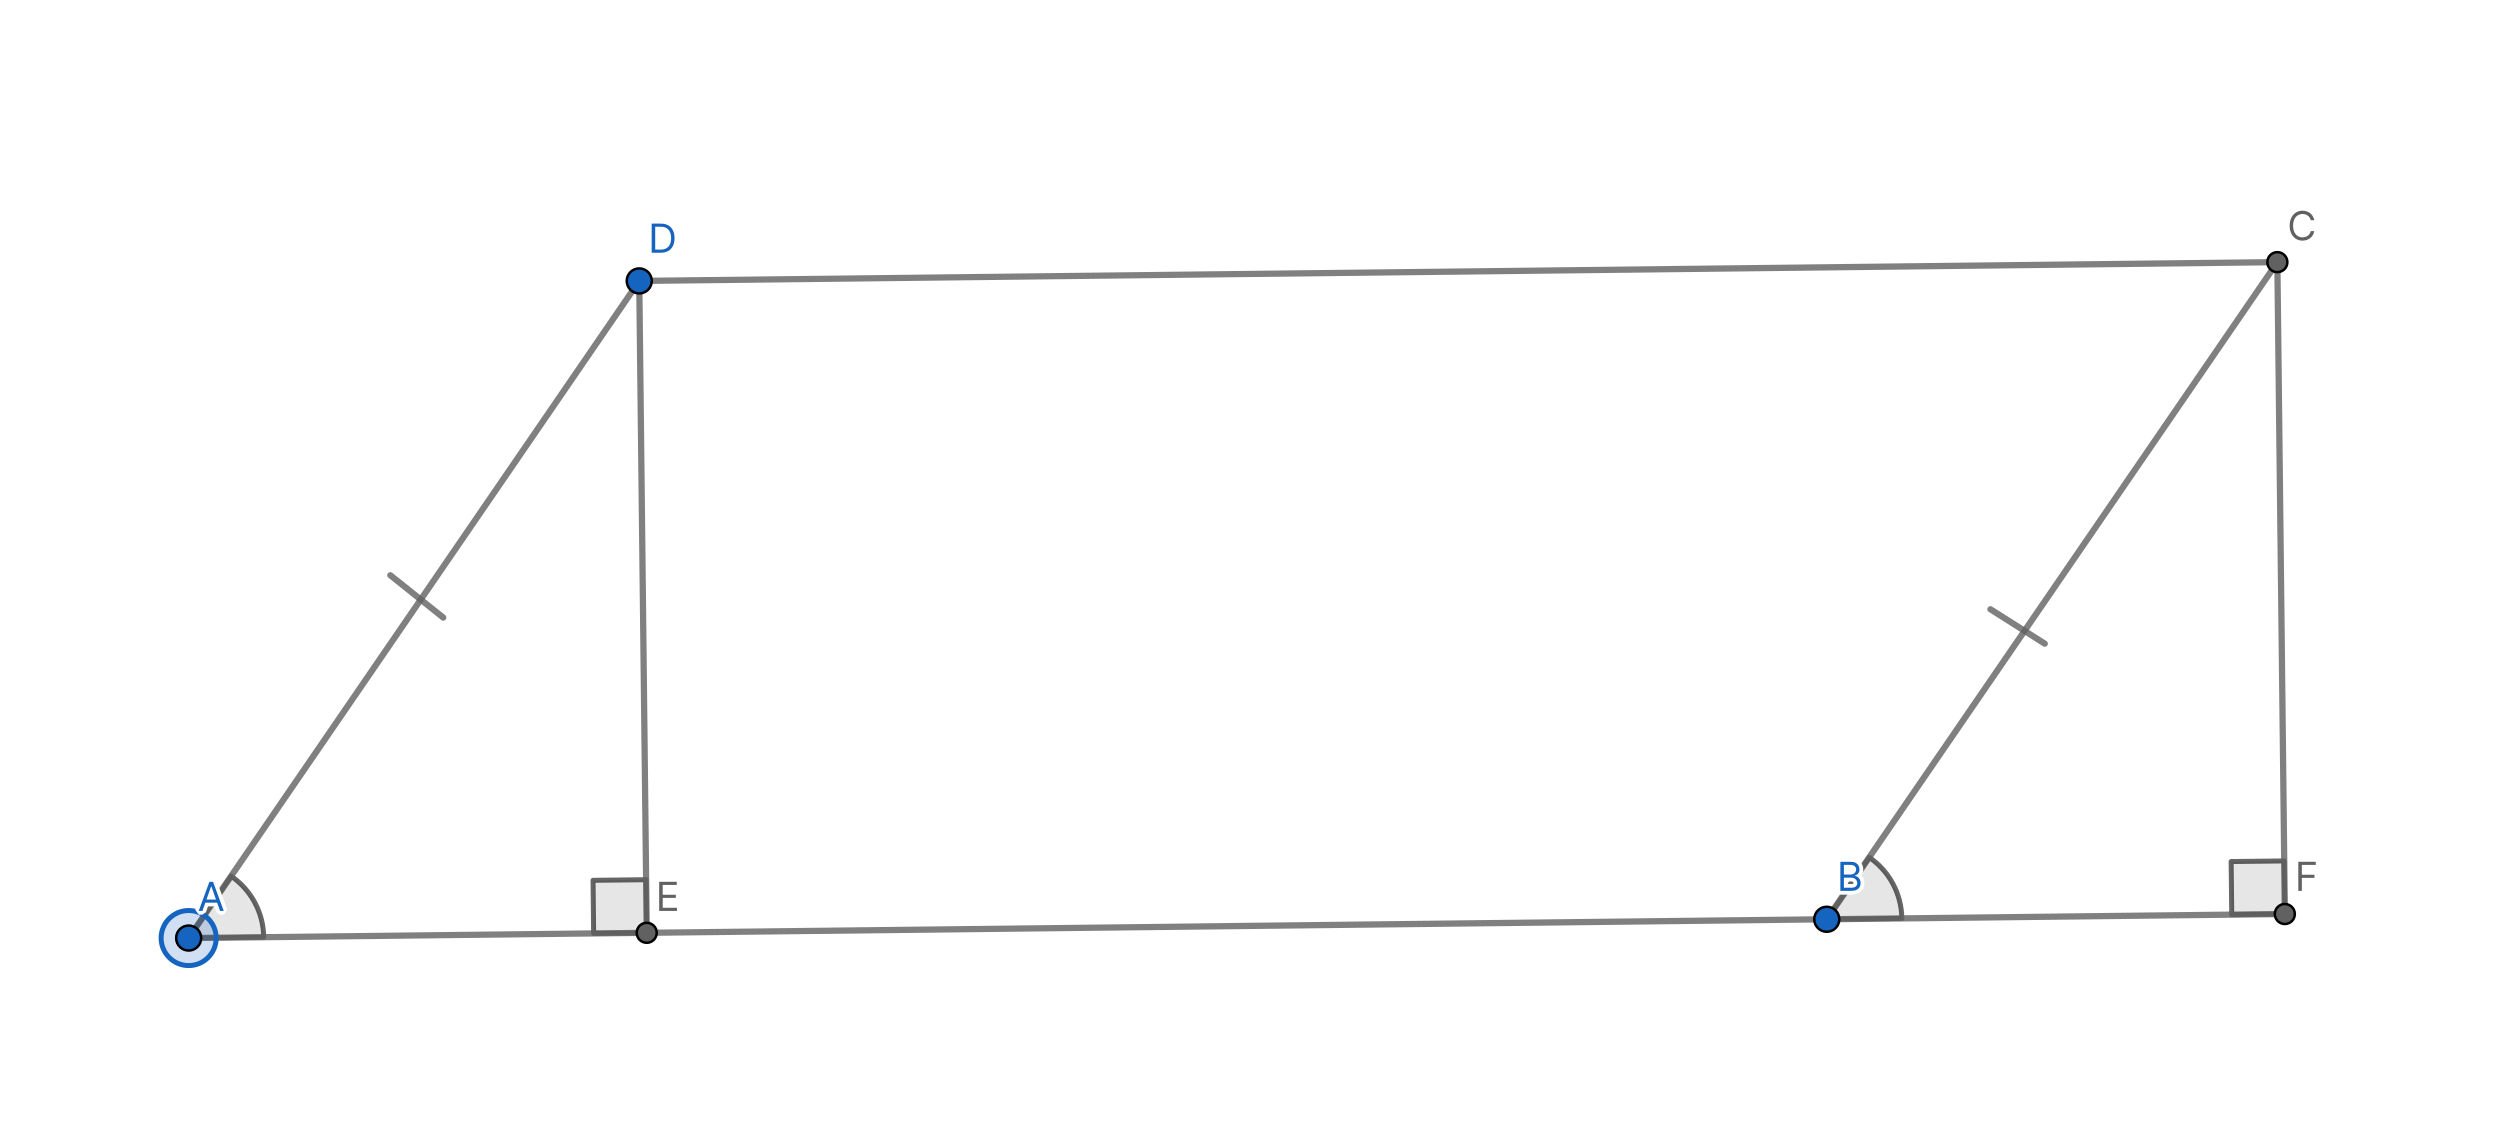 <svg width="999" height="452" viewBox="0 0 999 452" fill="none" xmlns="http://www.w3.org/2000/svg">
<rect x="0" y="0" width="999" height="452" fill="#333333" stroke="none"/>
<g clip-path="url(#clip0_358_141)">
<path d="M999 0H0V452H999V0Z" fill="white"/>
<path d="M105.383 374.499C105.271 364.729 100.408 355.626 92.351 350.101L75.385 374.842L105.383 374.499Z" fill="black" fill-opacity="0.098"/>
<path d="M105.383 374.499C105.271 364.729 100.408 355.626 92.351 350.101L75.385 374.842L105.383 374.499Z" stroke="black" stroke-opacity="0.6" stroke-width="2" stroke-miterlimit="10" stroke-linecap="round" stroke-linejoin="round"/>
<path d="M759.973 366.996C759.861 357.227 754.998 348.123 746.94 342.598L729.975 367.34L759.973 366.996Z" fill="black" fill-opacity="0.098"/>
<path d="M759.973 366.996C759.861 357.227 754.998 348.123 746.94 342.598L729.975 367.34L759.973 366.996Z" stroke="black" stroke-opacity="0.6" stroke-width="2" stroke-miterlimit="10" stroke-linecap="round" stroke-linejoin="round"/>
<path fill-rule="evenodd" clip-rule="evenodd" d="M258.43 372.745L258.186 351.533L236.975 351.776L237.218 372.988L258.43 372.745Z" fill="black" fill-opacity="0.098"/>
<path d="M258.43 372.745L258.186 351.533L236.975 351.776L237.218 372.988L258.43 372.745Z" stroke="black" stroke-opacity="0.6" stroke-width="2" stroke-miterlimit="10" stroke-linecap="round" stroke-linejoin="round"/>
<path fill-rule="evenodd" clip-rule="evenodd" d="M913.017 365.242L912.774 344.03L891.562 344.273L891.806 365.485L913.017 365.242Z" fill="black" fill-opacity="0.098"/>
<path d="M913.017 365.242L912.774 344.03L891.562 344.273L891.806 365.485L913.017 365.242Z" stroke="black" stroke-opacity="0.6" stroke-width="2" stroke-miterlimit="10" stroke-linecap="round" stroke-linejoin="round"/>
<path d="M75.385 374.843L729.974 367.34" stroke="#616161" stroke-opacity="0.8" stroke-width="2.5" stroke-miterlimit="10" stroke-linecap="round" stroke-linejoin="round"/>
<path d="M75.385 374.842L255.444 112.256" stroke="#616161" stroke-opacity="0.8" stroke-width="2.5" stroke-miterlimit="10" stroke-linecap="round" stroke-linejoin="round"/>
<path d="M255.443 112.256L910.033 104.754" stroke="#616161" stroke-opacity="0.8" stroke-width="2.5" stroke-miterlimit="10" stroke-linecap="round" stroke-linejoin="round"/>
<path d="M729.975 367.34L910.034 104.754" stroke="#616161" stroke-opacity="0.8" stroke-width="2.5" stroke-miterlimit="10" stroke-linecap="round" stroke-linejoin="round"/>
<path d="M255.443 112.256L258.429 372.745" stroke="#616161" stroke-opacity="0.8" stroke-width="2.5" stroke-miterlimit="10" stroke-linecap="round" stroke-linejoin="round"/>
<path d="M910.033 104.754L913.019 365.242" stroke="#616161" stroke-opacity="0.8" stroke-width="2.5" stroke-miterlimit="10" stroke-linecap="round" stroke-linejoin="round"/>
<path d="M729.975 367.34L913.019 365.242" stroke="#616161" stroke-opacity="0.8" stroke-width="2.5" stroke-miterlimit="10" stroke-linecap="round" stroke-linejoin="round"/>
<path d="M155.977 229.87L177.11 246.776" stroke="#616161" stroke-opacity="0.8" stroke-width="2.5" stroke-miterlimit="10" stroke-linecap="round" stroke-linejoin="round"/>
<path d="M795.385 243.465L817.082 257.206" stroke="#616161" stroke-opacity="0.8" stroke-width="2.5" stroke-miterlimit="10" stroke-linecap="round" stroke-linejoin="round"/>
<path d="M86.385 374.843C86.385 380.918 81.46 385.843 75.385 385.843C69.31 385.843 64.385 380.918 64.385 374.843C64.385 368.768 69.31 363.843 75.385 363.843C81.46 363.843 86.385 368.768 86.385 374.843Z" fill="#1565C0" fill-opacity="0.2"/>
<path d="M86.385 374.843C86.385 380.918 81.46 385.843 75.385 385.843C69.31 385.843 64.385 380.918 64.385 374.843C64.385 368.768 69.31 363.843 75.385 363.843C81.46 363.843 86.385 368.768 86.385 374.843Z" stroke="#1565C0" stroke-width="2" stroke-miterlimit="10" stroke-linecap="square"/>
<path d="M80.385 374.843C80.385 377.604 78.146 379.843 75.385 379.843C72.623 379.843 70.385 377.604 70.385 374.843C70.385 372.081 72.623 369.843 75.385 369.843C78.146 369.843 80.385 372.081 80.385 374.843Z" fill="#1565C0"/>
<path d="M80.385 374.843C80.385 377.604 78.146 379.843 75.385 379.843C72.623 379.843 70.385 377.604 70.385 374.843C70.385 372.081 72.623 369.843 75.385 369.843C78.146 369.843 80.385 372.081 80.385 374.843Z" stroke="black" stroke-miterlimit="10" stroke-linecap="round" stroke-linejoin="round"/>
<path d="M80.886 364H79.409L83.682 352.364H85.136L89.409 364H87.932L84.454 354.205H84.364L80.886 364ZM81.432 359.455H87.386V360.705H81.432V359.455Z" fill="#1565C0"/>
<path d="M80.886 364V365.5L82.3 364.502L80.886 364ZM79.409 364L78.001 363.483L79.409 365.5V364ZM83.682 352.364V350.864L82.274 351.847L83.682 352.364ZM85.136 352.364L86.544 351.847L85.136 350.864V352.364ZM89.409 364V365.5L90.817 363.483L89.409 364ZM87.932 364L86.518 364.502L87.932 365.5V364ZM84.454 354.205L85.868 353.703L84.454 352.705V354.205ZM84.364 354.205V352.705L82.95 353.703L84.364 354.205ZM81.432 359.455V357.955L79.932 359.455H81.432ZM87.386 359.455H88.886L87.386 357.955V359.455ZM87.386 360.705V362.205L88.886 360.705H87.386ZM81.432 360.705H79.932L81.432 362.205V360.705ZM80.886 362.5H79.409V365.5H80.886V362.5ZM80.817 364.517L85.09 352.881L82.274 351.847L78.001 363.483L80.817 364.517ZM83.682 353.864H85.136V350.864H83.682V353.864ZM83.728 352.881L88.001 364.517L90.817 363.483L86.544 351.847L83.728 352.881ZM89.409 362.5H87.932V365.5H89.409V362.5ZM89.345 363.498L85.868 353.703L83.041 354.706L86.518 364.502L89.345 363.498ZM84.454 352.705H84.364V355.705H84.454V352.705ZM82.95 353.703L79.473 363.498L82.3 364.502L85.777 354.706L82.95 353.703ZM81.432 360.955H87.386V357.955H81.432V360.955ZM85.886 359.455V360.705H88.886V359.455H85.886ZM87.386 359.205H81.432V362.205H87.386V359.205ZM82.932 360.705V359.455H79.932V360.705H82.932Z" fill="white"/>
<path d="M80.886 364H79.409L83.682 352.364H85.136L89.409 364H87.932L84.454 354.205H84.364L80.886 364ZM81.432 359.455H87.386V360.705H81.432V359.455Z" fill="#1565C0"/>
<path d="M734.975 367.34C734.975 370.102 732.736 372.34 729.975 372.34C727.213 372.34 724.975 370.102 724.975 367.34C724.975 364.579 727.213 362.34 729.975 362.34C732.736 362.34 734.975 364.579 734.975 367.34Z" fill="#1565C0"/>
<path d="M734.975 367.34C734.975 370.102 732.736 372.34 729.975 372.34C727.213 372.34 724.975 370.102 724.975 367.34C724.975 364.579 727.213 362.34 729.975 362.34C732.736 362.34 734.975 364.579 734.975 367.34Z" stroke="black" stroke-miterlimit="10" stroke-linecap="round" stroke-linejoin="round"/>
<path d="M735.409 356V344.364H739.477C740.288 344.364 740.956 344.504 741.483 344.784C742.009 345.061 742.402 345.434 742.659 345.903C742.917 346.369 743.045 346.886 743.045 347.455C743.045 347.955 742.956 348.367 742.778 348.693C742.604 349.019 742.373 349.277 742.085 349.466C741.801 349.655 741.492 349.795 741.159 349.886V350C741.515 350.023 741.873 350.148 742.233 350.375C742.593 350.602 742.894 350.928 743.136 351.352C743.379 351.777 743.5 352.295 743.5 352.909C743.5 353.492 743.367 354.017 743.102 354.483C742.837 354.949 742.419 355.318 741.847 355.591C741.275 355.864 740.53 356 739.614 356H735.409ZM736.818 354.75H739.614C740.534 354.75 741.188 354.572 741.574 354.216C741.964 353.856 742.159 353.42 742.159 352.909C742.159 352.515 742.059 352.152 741.858 351.818C741.657 351.481 741.371 351.212 741 351.011C740.629 350.807 740.189 350.705 739.682 350.705H736.818V354.75ZM736.818 349.477H739.432C739.856 349.477 740.239 349.394 740.58 349.227C740.924 349.061 741.197 348.826 741.398 348.523C741.602 348.22 741.705 347.864 741.705 347.455C741.705 346.943 741.527 346.509 741.17 346.153C740.814 345.794 740.25 345.614 739.477 345.614H736.818V349.477Z" fill="#1565C0"/>
<path d="M735.409 356H733.909L735.409 357.5V356ZM735.409 344.364V342.864L733.909 344.364H735.409ZM741.483 344.784L740.778 346.108L740.786 346.112L741.483 344.784ZM742.659 345.903L741.344 346.625L741.346 346.629L742.659 345.903ZM742.778 348.693L741.462 347.974L741.456 347.986L742.778 348.693ZM742.085 349.466L741.261 348.213L741.253 348.218L742.085 349.466ZM741.159 349.886L740.764 348.439L739.659 349.886H741.159ZM741.159 350H739.659L741.064 351.497L741.159 350ZM742.233 350.375L741.432 351.643L741.432 351.643L742.233 350.375ZM743.102 354.483L744.406 355.225L744.406 355.225L743.102 354.483ZM741.847 355.591L741.201 354.237L741.201 354.237L741.847 355.591ZM736.818 354.75H735.318L736.818 356.25V354.75ZM741.574 354.216L742.59 355.319L742.591 355.319L741.574 354.216ZM741.858 351.818L740.569 352.586L740.573 352.592L741.858 351.818ZM741 351.011L740.276 352.325L740.286 352.331L741 351.011ZM736.818 350.705V349.205L735.318 350.705H736.818ZM736.818 349.477H735.318L736.818 350.977V349.477ZM740.58 349.227L739.927 347.877L739.921 347.88L740.58 349.227ZM741.398 348.523L740.154 347.683L740.147 347.694L741.398 348.523ZM741.17 346.153L740.104 347.208L740.11 347.214L741.17 346.153ZM736.818 345.614V344.114L735.318 345.614H736.818ZM736.909 356V344.364H733.909V356H736.909ZM735.409 345.864H739.477V342.864H735.409V345.864ZM739.477 345.864C740.126 345.864 740.532 345.977 740.778 346.108L742.188 343.46C741.381 343.03 740.45 342.864 739.477 342.864V345.864ZM740.786 346.112C741.081 346.267 741.243 346.442 741.344 346.625L743.974 345.182C743.56 344.426 742.938 343.854 742.18 343.456L740.786 346.112ZM741.346 346.629C741.473 346.858 741.545 347.123 741.545 347.455H744.545C744.545 346.65 744.36 345.881 743.972 345.178L741.346 346.629ZM741.545 347.455C741.545 347.787 741.485 347.932 741.462 347.974L744.095 349.413C744.428 348.803 744.545 348.122 744.545 347.455H741.545ZM741.456 347.986C741.391 348.107 741.325 348.171 741.261 348.213L742.91 350.719C743.421 350.382 743.818 349.931 744.101 349.401L741.456 347.986ZM741.253 348.218C741.105 348.317 740.944 348.39 740.764 348.439L741.554 351.334C742.041 351.201 742.497 350.994 742.917 350.714L741.253 348.218ZM739.659 349.886V350H742.659V349.886H739.659ZM741.064 351.497C741.125 351.501 741.244 351.524 741.432 351.643L743.034 349.107C742.503 348.771 741.905 348.545 741.255 348.503L741.064 351.497ZM741.432 351.643C741.555 351.721 741.695 351.854 741.834 352.096L744.439 350.608C744.093 350.003 743.63 349.483 743.034 349.107L741.432 351.643ZM741.834 352.096C741.918 352.243 742 352.491 742 352.909H745C745 352.1 744.84 351.31 744.439 350.608L741.834 352.096ZM742 352.909C742 353.256 741.924 353.521 741.799 353.741L744.406 355.225C744.811 354.513 745 353.729 745 352.909H742ZM741.799 353.741C741.711 353.895 741.548 354.072 741.201 354.237L742.492 356.945C743.289 356.565 743.963 356.003 744.406 355.225L741.799 353.741ZM741.201 354.237C740.9 354.38 740.399 354.5 739.614 354.5V357.5C740.661 357.5 741.649 357.347 742.492 356.945L741.201 354.237ZM739.614 354.5H735.409V357.5H739.614V354.5ZM736.818 356.25H739.614V353.25H736.818V356.25ZM739.614 356.25C740.652 356.25 741.782 356.064 742.59 355.319L740.557 353.113C740.585 353.088 740.559 353.126 740.4 353.169C740.238 353.213 739.985 353.25 739.614 353.25V356.25ZM742.591 355.319C743.276 354.687 743.659 353.857 743.659 352.909H740.659C740.659 352.969 740.649 352.995 740.644 353.006C740.638 353.019 740.619 353.056 740.557 353.113L742.591 355.319ZM743.659 352.909C743.659 352.246 743.486 351.614 743.143 351.044L740.573 352.592C740.631 352.689 740.659 352.784 740.659 352.909H743.659ZM743.147 351.051C742.797 350.464 742.304 350.011 741.714 349.692L740.286 352.331C740.438 352.413 740.517 352.499 740.569 352.586L743.147 351.051ZM741.724 349.698C741.091 349.349 740.393 349.205 739.682 349.205V352.205C739.986 352.205 740.167 352.265 740.276 352.325L741.724 349.698ZM739.682 349.205H736.818V352.205H739.682V349.205ZM735.318 350.705V354.75H738.318V350.705H735.318ZM736.818 350.977H739.432V347.977H736.818V350.977ZM739.432 350.977C740.057 350.977 740.669 350.853 741.238 350.575L739.921 347.88C739.808 347.935 739.655 347.977 739.432 347.977V350.977ZM741.232 350.578C741.806 350.3 742.291 349.891 742.648 349.351L740.147 347.694C740.103 347.761 740.042 347.821 739.927 347.877L741.232 350.578ZM742.641 349.362C743.032 348.782 743.205 348.126 743.205 347.455H740.205C740.205 347.601 740.172 347.657 740.154 347.684L742.641 349.362ZM743.205 347.455C743.205 346.552 742.873 345.735 742.231 345.093L740.11 347.214C740.18 347.284 740.205 347.334 740.205 347.455H743.205ZM742.237 345.098C741.481 344.334 740.443 344.114 739.477 344.114V347.114C740.057 347.114 740.148 347.253 740.104 347.208L742.237 345.098ZM739.477 344.114H736.818V347.114H739.477V344.114ZM735.318 345.614V349.477H738.318V345.614H735.318Z" fill="white"/>
<path d="M735.409 356V344.364H739.477C740.288 344.364 740.956 344.504 741.483 344.784C742.009 345.061 742.402 345.434 742.659 345.903C742.917 346.369 743.045 346.886 743.045 347.455C743.045 347.955 742.956 348.367 742.778 348.693C742.604 349.019 742.373 349.277 742.085 349.466C741.801 349.655 741.492 349.795 741.159 349.886V350C741.515 350.023 741.873 350.148 742.233 350.375C742.593 350.602 742.894 350.928 743.136 351.352C743.379 351.777 743.5 352.295 743.5 352.909C743.5 353.492 743.367 354.017 743.102 354.483C742.837 354.949 742.419 355.318 741.847 355.591C741.275 355.864 740.53 356 739.614 356H735.409ZM736.818 354.75H739.614C740.534 354.75 741.188 354.572 741.574 354.216C741.964 353.856 742.159 353.42 742.159 352.909C742.159 352.515 742.059 352.152 741.858 351.818C741.657 351.481 741.371 351.212 741 351.011C740.629 350.807 740.189 350.705 739.682 350.705H736.818V354.75ZM736.818 349.477H739.432C739.856 349.477 740.239 349.394 740.58 349.227C740.924 349.061 741.197 348.826 741.398 348.523C741.602 348.22 741.705 347.864 741.705 347.455C741.705 346.943 741.527 346.509 741.17 346.153C740.814 345.794 740.25 345.614 739.477 345.614H736.818V349.477Z" fill="#1565C0"/>
<path d="M260.443 112.256C260.443 115.018 258.205 117.256 255.443 117.256C252.682 117.256 250.443 115.018 250.443 112.256C250.443 109.495 252.682 107.256 255.443 107.256C258.205 107.256 260.443 109.495 260.443 112.256Z" fill="#1565C0"/>
<path d="M260.443 112.256C260.443 115.018 258.205 117.256 255.443 117.256C252.682 117.256 250.443 115.018 250.443 112.256C250.443 109.495 252.682 107.256 255.443 107.256C258.205 107.256 260.443 109.495 260.443 112.256Z" stroke="black" stroke-miterlimit="10" stroke-linecap="round" stroke-linejoin="round"/>
<path d="M264 101H260.409V89.364H264.159C265.288 89.364 266.254 89.597 267.057 90.062C267.86 90.525 268.475 91.189 268.903 92.057C269.331 92.921 269.545 93.954 269.545 95.159C269.545 96.371 269.33 97.415 268.898 98.29C268.466 99.161 267.837 99.831 267.011 100.301C266.186 100.767 265.182 101 264 101ZM261.818 99.75H263.909C264.871 99.75 265.669 99.564 266.301 99.193C266.934 98.822 267.405 98.294 267.716 97.608C268.027 96.922 268.182 96.106 268.182 95.159C268.182 94.22 268.028 93.411 267.722 92.733C267.415 92.051 266.956 91.528 266.347 91.165C265.737 90.797 264.977 90.614 264.068 90.614H261.818V99.75Z" fill="#1565C0"/>
<path d="M260.409 101H258.909L260.409 102.5V101ZM260.409 89.364V87.864L258.909 89.364H260.409ZM267.057 90.062L266.304 91.36L266.309 91.363L267.057 90.062ZM268.903 92.057L267.558 92.721L267.559 92.723L268.903 92.057ZM268.898 98.29L270.242 98.956L270.243 98.954L268.898 98.29ZM267.011 100.301L267.748 101.608L267.753 101.605L267.011 100.301ZM261.818 99.75H260.318L261.818 101.25V99.75ZM266.301 99.193L265.542 97.9L266.301 99.193ZM267.722 92.733L266.354 93.349L266.355 93.351L267.722 92.733ZM266.347 91.165L265.572 92.45L265.578 92.453L266.347 91.165ZM261.818 90.614V89.114L260.318 90.614H261.818ZM264 99.5H260.409V102.5H264V99.5ZM261.909 101V89.364H258.909V101H261.909ZM260.409 90.864H264.159V87.864H260.409V90.864ZM264.159 90.864C265.08 90.864 265.774 91.053 266.304 91.36L267.81 88.765C266.733 88.141 265.495 87.864 264.159 87.864V90.864ZM266.309 91.363C266.842 91.67 267.256 92.107 267.558 92.721L270.249 91.393C269.695 90.272 268.877 89.379 267.805 88.762L266.309 91.363ZM267.559 92.723C267.862 93.334 268.045 94.129 268.045 95.159H271.045C271.045 93.78 270.8 92.507 270.247 91.391L267.559 92.723ZM268.045 95.159C268.045 96.195 267.861 97.001 267.553 97.626L270.243 98.954C270.798 97.828 271.045 96.547 271.045 95.159H268.045ZM267.554 97.624C267.251 98.234 266.829 98.679 266.27 98.997L267.753 101.605C268.845 100.984 269.68 100.088 270.242 98.956L267.554 97.624ZM266.274 98.995C265.722 99.306 264.986 99.5 264 99.5V102.5C265.377 102.5 266.649 102.228 267.748 101.608L266.274 98.995ZM261.818 101.25H263.909V98.25H261.818V101.25ZM263.909 101.25C265.057 101.25 266.136 101.029 267.06 100.487L265.542 97.9C265.201 98.1 264.685 98.25 263.909 98.25V101.25ZM267.06 100.487C267.967 99.954 268.647 99.187 269.082 98.227L266.35 96.989C266.163 97.4 265.9 97.689 265.542 97.9L267.06 100.487ZM269.082 98.227C269.501 97.303 269.682 96.266 269.682 95.159H266.682C266.682 95.946 266.552 96.541 266.35 96.989L269.082 98.227ZM269.682 95.159C269.682 94.061 269.503 93.031 269.088 92.115L266.355 93.351C266.554 93.791 266.682 94.379 266.682 95.159H269.682ZM269.089 92.117C268.664 91.171 268.003 90.406 267.115 89.876L265.578 92.453C265.91 92.651 266.166 92.931 266.354 93.349L269.089 92.117ZM267.121 89.88C266.221 89.338 265.176 89.114 264.068 89.114V92.114C264.779 92.114 265.253 92.257 265.573 92.45L267.121 89.88ZM264.068 89.114H261.818V92.114H264.068V89.114ZM260.318 90.614V99.75H263.318V90.614H260.318Z" fill="white"/>
<path d="M264 101H260.409V89.364H264.159C265.288 89.364 266.254 89.597 267.057 90.062C267.86 90.525 268.475 91.189 268.903 92.057C269.331 92.921 269.545 93.954 269.545 95.159C269.545 96.371 269.33 97.415 268.898 98.29C268.466 99.161 267.837 99.831 267.011 100.301C266.186 100.767 265.182 101 264 101ZM261.818 99.75H263.909C264.871 99.75 265.669 99.564 266.301 99.193C266.934 98.822 267.405 98.294 267.716 97.608C268.027 96.922 268.182 96.106 268.182 95.159C268.182 94.22 268.028 93.411 267.722 92.733C267.415 92.051 266.956 91.528 266.347 91.165C265.737 90.797 264.977 90.614 264.068 90.614H261.818V99.75Z" fill="#1565C0"/>
<path d="M914.033 104.754C914.033 106.963 912.242 108.754 910.033 108.754C907.824 108.754 906.033 106.963 906.033 104.754C906.033 102.545 907.824 100.754 910.033 100.754C912.242 100.754 914.033 102.545 914.033 104.754Z" fill="#616161"/>
<path d="M914.033 104.754C914.033 106.963 912.242 108.754 910.033 108.754C907.824 108.754 906.033 106.963 906.033 104.754C906.033 102.545 907.824 100.754 910.033 100.754C912.242 100.754 914.033 102.545 914.033 104.754Z" stroke="black" stroke-miterlimit="10" stroke-linecap="round" stroke-linejoin="round"/>
<path d="M924.773 88H923.364C923.28 87.595 923.134 87.239 922.926 86.932C922.722 86.625 922.472 86.367 922.176 86.159C921.884 85.947 921.561 85.788 921.205 85.682C920.848 85.576 920.477 85.523 920.091 85.523C919.386 85.523 918.748 85.701 918.176 86.057C917.608 86.413 917.155 86.938 916.818 87.631C916.485 88.324 916.318 89.174 916.318 90.182C916.318 91.189 916.485 92.04 916.818 92.733C917.155 93.426 917.608 93.951 918.176 94.307C918.748 94.663 919.386 94.841 920.091 94.841C920.477 94.841 920.848 94.788 921.205 94.682C921.561 94.576 921.884 94.419 922.176 94.21C922.472 93.998 922.722 93.739 922.926 93.432C923.134 93.121 923.28 92.765 923.364 92.364H924.773C924.667 92.958 924.473 93.49 924.193 93.96C923.913 94.43 923.564 94.829 923.148 95.159C922.731 95.485 922.263 95.733 921.744 95.903C921.229 96.074 920.678 96.159 920.091 96.159C919.098 96.159 918.216 95.917 917.443 95.432C916.67 94.947 916.063 94.258 915.619 93.364C915.176 92.47 914.955 91.409 914.955 90.182C914.955 88.954 915.176 87.894 915.619 87C916.063 86.106 916.67 85.417 917.443 84.932C918.216 84.447 919.098 84.204 920.091 84.204C920.678 84.204 921.229 84.29 921.744 84.46C922.263 84.631 922.731 84.881 923.148 85.21C923.564 85.536 923.913 85.934 924.193 86.403C924.473 86.869 924.667 87.401 924.773 88Z" fill="#616161"/>
<path d="M924.773 88V89.5L926.25 87.738L924.773 88ZM923.364 88L921.894 88.302L923.364 89.5V88ZM922.926 86.932L921.678 87.764L921.685 87.774L922.926 86.932ZM922.176 86.159L921.294 87.372L921.312 87.385L922.176 86.159ZM921.205 85.682L920.776 87.119L920.776 87.119L921.205 85.682ZM918.176 86.057L917.383 84.783L917.38 84.786L918.176 86.057ZM916.818 87.631L915.469 86.975L915.466 86.981L916.818 87.631ZM916.818 92.733L915.466 93.383L915.469 93.389L916.818 92.733ZM918.176 94.307L917.38 95.578L917.383 95.58L918.176 94.307ZM921.205 94.682L920.776 93.244L920.776 93.244L921.205 94.682ZM922.176 94.21L923.048 95.431L923.051 95.429L922.176 94.21ZM922.926 93.432L921.68 92.596L921.678 92.6L922.926 93.432ZM923.364 92.364V90.864L921.895 92.059L923.364 92.364ZM924.773 92.364L926.249 92.627L924.773 90.864V92.364ZM924.193 93.96L922.905 93.192L922.905 93.192L924.193 93.96ZM923.148 95.159L924.072 96.341L924.078 96.336L923.148 95.159ZM921.744 95.903L921.276 94.478L921.273 94.479L921.744 95.903ZM917.443 95.432L916.646 96.702L916.646 96.702L917.443 95.432ZM915.619 93.364L916.963 92.697L916.963 92.697L915.619 93.364ZM915.619 87L914.275 86.334L915.619 87ZM921.744 84.46L921.273 85.884L921.276 85.885L921.744 84.46ZM923.148 85.21L922.217 86.387L922.224 86.392L923.148 85.21ZM924.193 86.403L922.905 87.172L922.908 87.177L924.193 86.403ZM924.773 86.5H923.364V89.5H924.773V86.5ZM924.833 87.698C924.714 87.121 924.499 86.577 924.167 86.089L921.685 87.774C921.77 87.9 921.846 88.068 921.894 88.302L924.833 87.698ZM924.174 86.1C923.869 85.642 923.49 85.25 923.041 84.933L921.312 87.385C921.453 87.485 921.574 87.608 921.678 87.764L924.174 86.1ZM923.058 84.946C922.625 84.631 922.147 84.397 921.633 84.244L920.776 87.119C920.974 87.178 921.144 87.263 921.294 87.372L923.058 84.946ZM921.633 84.244C921.132 84.095 920.616 84.023 920.091 84.023V87.023C920.338 87.023 920.565 87.056 920.776 87.119L921.633 84.244ZM920.091 84.023C919.12 84.023 918.204 84.272 917.383 84.783L918.969 87.33C919.292 87.129 919.653 87.023 920.091 87.023V84.023ZM917.38 84.786C916.539 85.312 915.91 86.067 915.469 86.975L918.167 88.287C918.4 87.808 918.677 87.513 918.973 87.328L917.38 84.786ZM915.466 86.981C915.01 87.929 914.818 89.016 914.818 90.182H917.818C917.818 89.332 917.96 88.718 918.17 88.281L915.466 86.981ZM914.818 90.182C914.818 91.347 915.01 92.434 915.466 93.383L918.17 92.083C917.96 91.645 917.818 91.031 917.818 90.182H914.818ZM915.469 93.389C915.91 94.296 916.539 95.051 917.38 95.578L918.973 93.036C918.677 92.85 918.4 92.556 918.167 92.077L915.469 93.389ZM917.383 95.58C918.204 96.091 919.12 96.341 920.091 96.341V93.341C919.653 93.341 919.292 93.234 918.969 93.033L917.383 95.58ZM920.091 96.341C920.616 96.341 921.132 96.269 921.633 96.119L920.776 93.244C920.565 93.307 920.338 93.341 920.091 93.341V96.341ZM921.633 96.119C922.142 95.968 922.617 95.739 923.048 95.431L921.304 92.99C921.152 93.098 920.979 93.184 920.776 93.244L921.633 96.119ZM923.051 95.429C923.495 95.11 923.871 94.719 924.174 94.264L921.678 92.6C921.572 92.758 921.448 92.886 921.301 92.992L923.051 95.429ZM924.172 94.267C924.498 93.781 924.713 93.241 924.832 92.668L921.895 92.059C921.847 92.289 921.771 92.461 921.68 92.596L924.172 94.267ZM923.364 93.864H924.773V90.864H923.364V93.864ZM923.296 92.1C923.218 92.535 923.083 92.893 922.905 93.192L925.481 94.729C925.864 94.088 926.115 93.382 926.249 92.627L923.296 92.1ZM922.905 93.192C922.715 93.509 922.487 93.769 922.217 93.983L924.078 96.336C924.642 95.89 925.11 95.35 925.481 94.729L922.905 93.192ZM922.224 93.977C921.948 94.193 921.636 94.36 921.276 94.478L922.212 97.329C922.891 97.106 923.514 96.777 924.072 96.341L922.224 93.977ZM921.273 94.479C920.922 94.596 920.531 94.659 920.091 94.659V97.659C920.825 97.659 921.536 97.552 922.216 97.328L921.273 94.479ZM920.091 94.659C919.355 94.659 918.753 94.483 918.24 94.161L916.646 96.702C917.678 97.35 918.842 97.659 920.091 97.659V94.659ZM918.24 94.161C917.724 93.837 917.295 93.367 916.963 92.697L914.275 94.03C914.83 95.148 915.617 96.057 916.646 96.702L918.24 94.161ZM916.963 92.697C916.644 92.053 916.455 91.23 916.455 90.182H913.455C913.455 91.588 913.709 92.887 914.275 94.03L916.963 92.697ZM916.455 90.182C916.455 89.133 916.644 88.311 916.963 87.666L914.275 86.334C913.709 87.477 913.455 88.776 913.455 90.182H916.455ZM916.963 87.666C917.295 86.996 917.724 86.526 918.24 86.202L916.646 83.661C915.617 84.307 914.83 85.216 914.275 86.334L916.963 87.666ZM918.24 86.202C918.753 85.881 919.355 85.704 920.091 85.704V82.704C918.842 82.704 917.678 83.013 916.646 83.661L918.24 86.202ZM920.091 85.704C920.531 85.704 920.922 85.768 921.273 85.884L922.216 83.036C921.536 82.811 920.825 82.704 920.091 82.704V85.704ZM921.276 85.885C921.632 86.002 921.943 86.17 922.217 86.387L924.078 84.034C923.519 83.592 922.894 83.259 922.212 83.035L921.276 85.885ZM922.224 86.392C922.49 86.6 922.716 86.856 922.905 87.172L925.481 85.635C925.109 85.012 924.639 84.472 924.072 84.028L922.224 86.392ZM922.908 87.177C923.083 87.468 923.218 87.823 923.296 88.262L926.25 87.738C926.115 86.98 925.864 86.271 925.478 85.63L922.908 87.177Z" fill="white"/>
<path d="M924.773 88H923.364C923.28 87.595 923.134 87.239 922.926 86.932C922.722 86.625 922.472 86.367 922.176 86.159C921.884 85.947 921.561 85.788 921.205 85.682C920.848 85.576 920.477 85.523 920.091 85.523C919.386 85.523 918.748 85.701 918.176 86.057C917.608 86.413 917.155 86.938 916.818 87.631C916.485 88.324 916.318 89.174 916.318 90.182C916.318 91.189 916.485 92.04 916.818 92.733C917.155 93.426 917.608 93.951 918.176 94.307C918.748 94.663 919.386 94.841 920.091 94.841C920.477 94.841 920.848 94.788 921.205 94.682C921.561 94.576 921.884 94.419 922.176 94.21C922.472 93.998 922.722 93.739 922.926 93.432C923.134 93.121 923.28 92.765 923.364 92.364H924.773C924.667 92.958 924.473 93.49 924.193 93.96C923.913 94.43 923.564 94.829 923.148 95.159C922.731 95.485 922.263 95.733 921.744 95.903C921.229 96.074 920.678 96.159 920.091 96.159C919.098 96.159 918.216 95.917 917.443 95.432C916.67 94.947 916.063 94.258 915.619 93.364C915.176 92.47 914.955 91.409 914.955 90.182C914.955 88.954 915.176 87.894 915.619 87C916.063 86.106 916.67 85.417 917.443 84.932C918.216 84.447 919.098 84.204 920.091 84.204C920.678 84.204 921.229 84.29 921.744 84.46C922.263 84.631 922.731 84.881 923.148 85.21C923.564 85.536 923.913 85.934 924.193 86.403C924.473 86.869 924.667 87.401 924.773 88Z" fill="#616161"/>
<path d="M262.428 372.745C262.428 374.954 260.637 376.745 258.428 376.745C256.219 376.745 254.428 374.954 254.428 372.745C254.428 370.535 256.219 368.745 258.428 368.745C260.637 368.745 262.428 370.535 262.428 372.745Z" fill="#616161"/>
<path d="M262.428 372.745C262.428 374.954 260.637 376.745 258.428 376.745C256.219 376.745 254.428 374.954 254.428 372.745C254.428 370.535 256.219 368.745 258.428 368.745C260.637 368.745 262.428 370.535 262.428 372.745Z" stroke="black" stroke-miterlimit="10" stroke-linecap="round" stroke-linejoin="round"/>
<path d="M263.409 364V352.364H270.432V353.614H264.818V357.545H270.068V358.795H264.818V362.75H270.523V364H263.409Z" fill="#616161"/>
<path d="M263.409 364H261.909L263.409 365.5V364ZM263.409 352.364V350.864L261.909 352.364H263.409ZM270.432 352.364H271.932L270.432 350.864V352.364ZM270.432 353.614V355.114L271.932 353.614H270.432ZM264.818 353.614V352.114L263.318 353.614H264.818ZM264.818 357.545H263.318L264.818 359.045V357.545ZM270.068 357.545H271.568L270.068 356.045V357.545ZM270.068 358.795V360.295L271.568 358.795H270.068ZM264.818 358.795V357.295L263.318 358.795H264.818ZM264.818 362.75H263.318L264.818 364.25V362.75ZM270.523 362.75H272.023L270.523 361.25V362.75ZM270.523 364V365.5L272.023 364H270.523ZM264.909 364V352.364H261.909V364H264.909ZM263.409 353.864H270.432V350.864H263.409V353.864ZM268.932 352.364V353.614H271.932V352.364H268.932ZM270.432 352.114H264.818V355.114H270.432V352.114ZM263.318 353.614V357.545H266.318V353.614H263.318ZM264.818 359.045H270.068V356.045H264.818V359.045ZM268.568 357.545V358.795H271.568V357.545H268.568ZM270.068 357.295H264.818V360.295H270.068V357.295ZM263.318 358.795V362.75H266.318V358.795H263.318ZM264.818 364.25H270.523V361.25H264.818V364.25ZM269.023 362.75V364H272.023V362.75H269.023ZM270.523 362.5H263.409V365.5H270.523V362.5Z" fill="white"/>
<path d="M263.409 364V352.364H270.432V353.614H264.818V357.545H270.068V358.795H264.818V362.75H270.523V364H263.409Z" fill="#616161"/>
<path d="M917.018 365.242C917.018 367.451 915.227 369.242 913.018 369.242C910.808 369.242 909.018 367.451 909.018 365.242C909.018 363.033 910.808 361.242 913.018 361.242C915.227 361.242 917.018 363.033 917.018 365.242Z" fill="#616161"/>
<path d="M917.018 365.242C917.018 367.451 915.227 369.242 913.018 369.242C910.808 369.242 909.018 367.451 909.018 365.242C909.018 363.033 910.808 361.242 913.018 361.242C915.227 361.242 917.018 363.033 917.018 365.242Z" stroke="black" stroke-miterlimit="10" stroke-linecap="round" stroke-linejoin="round"/>
<path d="M918.409 356V344.364H925.386V345.614H919.818V349.545H924.864V350.795H919.818V356H918.409Z" fill="#616161"/>
<path d="M918.409 356H916.909L918.409 357.5V356ZM918.409 344.364V342.864L916.909 344.364H918.409ZM925.386 344.364H926.886L925.386 342.864V344.364ZM925.386 345.614V347.114L926.886 345.614H925.386ZM919.818 345.614V344.114L918.318 345.614H919.818ZM919.818 349.545H918.318L919.818 351.045V349.545ZM924.864 349.545H926.364L924.864 348.045V349.545ZM924.864 350.795V352.295L926.364 350.795H924.864ZM919.818 350.795V349.295L918.318 350.795H919.818ZM919.818 356V357.5L921.318 356H919.818ZM919.909 356V344.364H916.909V356H919.909ZM918.409 345.864H925.386V342.864H918.409V345.864ZM923.886 344.364V345.614H926.886V344.364H923.886ZM925.386 344.114H919.818V347.114H925.386V344.114ZM918.318 345.614V349.545H921.318V345.614H918.318ZM919.818 351.045H924.864V348.045H919.818V351.045ZM923.364 349.545V350.795H926.364V349.545H923.364ZM924.864 349.295H919.818V352.295H924.864V349.295ZM918.318 350.795V356H921.318V350.795H918.318ZM919.818 354.5H918.409V357.5H919.818V354.5Z" fill="white"/>
<path d="M918.409 356V344.364H925.386V345.614H919.818V349.545H924.864V350.795H919.818V356H918.409Z" fill="#616161"/>
</g>
<defs>
<clipPath id="clip0_358_141">
<rect width="999" height="452" fill="white"/>
</clipPath>
</defs>
</svg>
